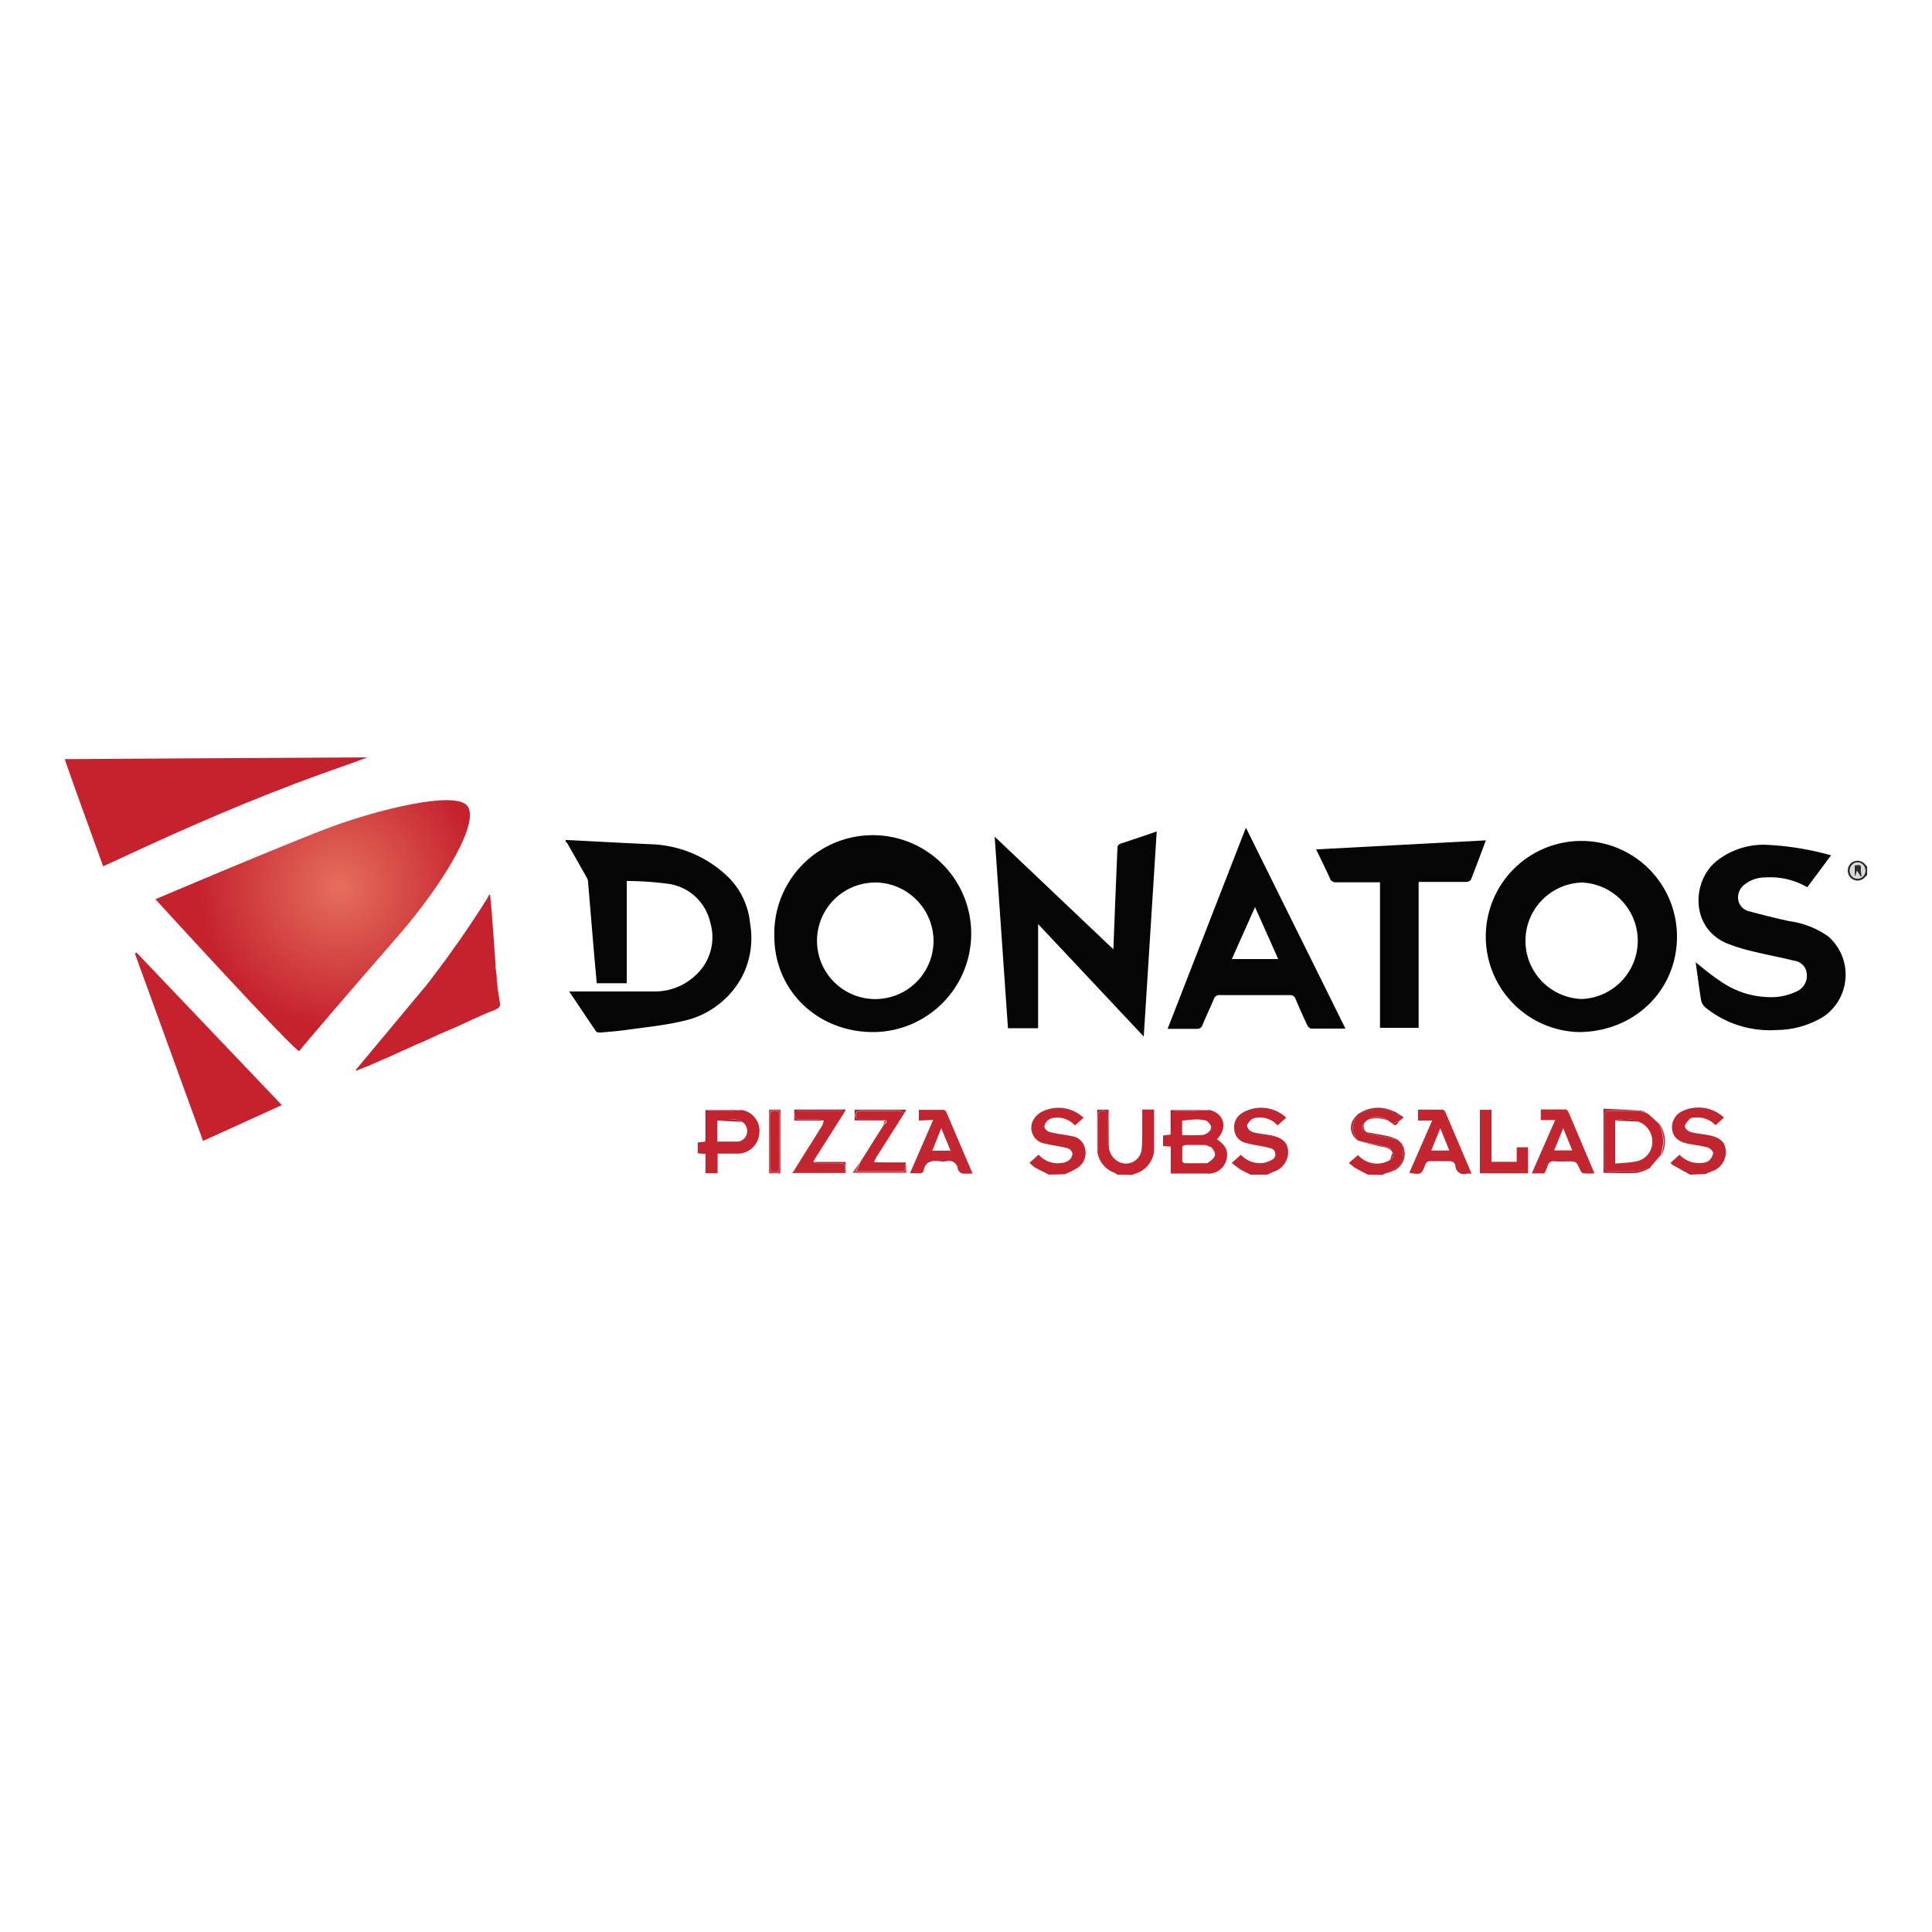 <svg xmlns="http://www.w3.org/2000/svg" xmlns:xlink="http://www.w3.org/1999/xlink" viewBox="0 0 250 250"><defs><style>.a,.b,.c,.d,.e,.f,.g,.h,.i,.j,.k,.l{fill-rule:evenodd;}.a{fill:url(#a);}.b{fill:#050505;}.c{fill:#c12530;}.d{fill:#c3242f;}.e{fill:#2b2b2b;}.f{fill:#c5222e;}.g{fill:#c22630;}.h{fill:#c74849;}.i{fill:#af2c36;}.j{fill:#aa2030;}.k{fill:#9b1d30;}.l{fill:#d9d8d7;}</style><radialGradient id="a" cx="43.95" cy="114.75" r="18.22" gradientUnits="userSpaceOnUse"><stop offset="0" stop-color="#e56f5b"/><stop offset="1" stop-color="#c5222e"/></radialGradient></defs><title>Fast Food</title><path class="a" d="M20.11,116.36S38.44,136.43,38.73,136s6.23-7.37,12.59-14.66,10.92-15.24,9.08-17.14-11.82.71-17.24,2.69S20.11,116.36,20.11,116.36Z"/><path class="b" d="M73.2,108.69c3.65.18,7.29.39,10.94.55a15.06,15.06,0,0,1,10.29,4.45,9.75,9.75,0,0,1,2.63,5.79,11,11,0,0,1-.91,6.65,11.34,11.34,0,0,1-7.82,6c-2.35.56-4.79.79-7.19,1.13-1.14.16-2.28.25-3.43.35-.19,0-.5,0-.58-.15-1.15-1.68-2.27-3.37-3.48-5.17h.76c3.38,0,6.76,0,10.14,0a7.61,7.61,0,0,0,5.36-2,6.65,6.65,0,0,0,2-6.91,6.49,6.49,0,0,0-5.33-5A41.85,41.85,0,0,0,81.1,114v13.23H77.22c-.14-1.57-.29-3.14-.42-4.71-.24-2.81-.47-5.63-.71-8.44a1.15,1.15,0,0,0-.13-.45q-1.29-2.31-2.61-4.6s-.1-.06-.15-.08Z"/><path class="c" d="M218.69,152l-2.19-1.22a2.85,2.85,0,0,1-.35-.29l1.18-1.07a3.44,3.44,0,0,0,3,1.05,1.53,1.53,0,0,0,.77-.25,1.65,1.65,0,0,0,.58-1c0-.26-.43-.66-.73-.74-.83-.23-1.71-.32-2.56-.49-1.2-.25-1.84-.83-2-1.74a2.29,2.29,0,0,1,1.4-2.51,4.84,4.84,0,0,1,5.29.87l-1.09,1a3.18,3.18,0,0,0-2.61-1c-.25,0-.56,0-.72.18s-.63.62-.63.95.43.65.74.74c.74.21,1.53.26,2.3.41,1.49.28,2.15.87,2.24,1.94a2.62,2.62,0,0,1-1.84,2.76l-.8.33Z"/><path class="c" d="M135.73,152c-.6-.31-1.22-.6-1.81-.93a4.73,4.73,0,0,1-.7-.61l1.18-1.05a3.3,3.3,0,0,0,3.08,1.06,1.83,1.83,0,0,0,.87-.35,1.22,1.22,0,0,0,.43-.85,1,1,0,0,0-.62-.69c-.95-.25-1.94-.35-2.89-.59a2.07,2.07,0,0,1-1.54-3.09,2.76,2.76,0,0,1,.89-.93,4.74,4.74,0,0,1,5.6.67l-1.13,1a3,3,0,0,0-2.6-1,1.65,1.65,0,0,0-.83.27,1.37,1.37,0,0,0-.52.87c0,.24.37.6.64.69a13.39,13.39,0,0,0,1.82.35c.36.07.73.11,1.08.2a2,2,0,0,1,1.72,1.58,2.32,2.32,0,0,1-.93,2.5,12.43,12.43,0,0,1-1.68.85Z"/><path class="c" d="M161.82,152c-.46-.23-.93-.44-1.37-.71a12.61,12.61,0,0,1-1.06-.81l1.18-1.05a3.39,3.39,0,0,0,2.71,1.08,3.15,3.15,0,0,0,1.34-.45.8.8,0,0,0-.21-1.48,18.62,18.62,0,0,0-2-.41c-.4-.08-.81-.16-1.2-.28a1.88,1.88,0,0,1-1.46-1.49,2.19,2.19,0,0,1,.82-2.27,4.75,4.75,0,0,1,5.87.5l-1.13,1a3,3,0,0,0-2.64-1,1.36,1.36,0,0,0-.71.21c-.26.25-.62.61-.59.9a1.16,1.16,0,0,0,.74.75c.74.22,1.53.27,2.3.42,1.5.29,2.19.9,2.27,2a2.67,2.67,0,0,1-1.9,2.72L164,152Z"/><path class="d" d="M144.57,152a2.55,2.55,0,0,0-.38-.25A3.38,3.38,0,0,1,142,149a5.14,5.14,0,0,0,.09-.66c0-1.33,0-2.66,0-4,0-.52.22-.59.66-.59s.61.12.6.58c0,1.24,0,2.47,0,3.71a1.43,1.43,0,0,0,.14.41,2.36,2.36,0,0,0,1.53,2,2.05,2.05,0,0,0,2.72-1.84c.11-1.39.05-2.8.07-4.2,0-.27,0-.54,0-.84h1.53v2c0,.94,0,1.88,0,2.82a3.41,3.41,0,0,1-2.59,3.53,1.16,1.16,0,0,0-.22.12Z"/><path class="c" d="M177,152c-.58-.3-1.16-.59-1.72-.92a6,6,0,0,1-.73-.61l1.18-1a3.28,3.28,0,0,0,4.14.63c.36-.23.6-.51.31-1v0c-.14-.2-.24-.53-.43-.59a15.18,15.18,0,0,0-1.7-.4l-2.29-.5h0a2.25,2.25,0,0,1-.68-1.94c.07-.38.18-.74.27-1.11h0l.14-.15h0l.14-.15h0l.15-.13h0c.4-.14.8-.3,1.21-.41a7.57,7.57,0,0,1,3.49.13h0l.28.14h0l.42,1h0l-1,.41h0l-.16-.13h0l-.42-.28h0a2.2,2.2,0,0,0-2.47-.15h0l-.27.15h0l-.28.28h0q-.74.8.27,1.23h0a1.9,1.9,0,0,0,.5.28c1.16.24,2.33.46,3.49.69h0l.57.54h0c.29,1.41.3,2.72-1.28,3.44-.05,0-.08.11-.12.17h0l-1,.31a.18.18,0,0,1,0,.11Z"/><path class="e" d="M241.61,113.25c-.09.08-.19.15-.27.24a1.26,1.26,0,0,1-1.87.08,1.32,1.32,0,0,1,.06-1.89,1.3,1.3,0,0,1,1.87.23l.21.24Zm-1.24-1.65a1.06,1.06,0,0,0-1,1.09,1,1,0,1,0,2,0A1.06,1.06,0,0,0,240.36,111.59Z"/><path class="b" d="M217,121.2c0,7-5.57,12.36-12.78,12.35A12.37,12.37,0,1,1,217,121.2Zm-12.34-7a7.54,7.54,0,0,0,0,15.07,7.54,7.54,0,0,0,0-15.07Z"/><path class="b" d="M100.2,121.2A12.74,12.74,0,1,1,113,133.55C105.79,133.56,100.22,128.18,100.2,121.2Zm13.11-7a7.54,7.54,0,1,0,7.49,7.52A7.61,7.61,0,0,0,113.32,114.19Z"/><path class="b" d="M144.07,122.84c.09-2.17.16-4.17.24-6.16q.14-3.41.28-6.82c0-.34.07-.59.47-.71,1.52-.49,3-1,4.62-1.56L148,134.13l-13.67-14.56v13.48h-3.9l-1.72-24.79Z"/><path class="b" d="M219.42,124.52c1,.8,2,1.66,3.11,2.38A11.34,11.34,0,0,0,230,129a8,8,0,0,0,2.48-.71,2.2,2.2,0,0,0,1.32-2.24,1.85,1.85,0,0,0-1.61-1.73c-1.82-.45-3.67-.79-5.49-1.24a22.19,22.19,0,0,1-3.21-1c-4.84-2-4.55-8.14-1.35-10.67a9.74,9.74,0,0,1,6.67-2.08,37.13,37.13,0,0,1,8.13,1.35l-3.08,4.13a9.46,9.46,0,0,0-5.42-1.27,4.28,4.28,0,0,0-2.63.87,2.11,2.11,0,0,0-.89,2,1.85,1.85,0,0,0,1.5,1.53c1.7.46,3.41.89,5.13,1.26a11.28,11.28,0,0,1,5.06,2,6.59,6.59,0,0,1-.52,10.27,11.7,11.7,0,0,1-6.12,1.81,13.3,13.3,0,0,1-9.29-2.91,1.69,1.69,0,0,1-.56-.95C219.85,127.77,219.65,126.14,219.42,124.52Z"/><path class="b" d="M161.22,107.1l12.88,26c-1.56,0-3,0-4.44,0-.17,0-.41-.25-.5-.44q-.79-1.67-1.51-3.38a.71.71,0,0,0-.77-.51q-4.49,0-9,0a.74.74,0,0,0-.82.53c-.46,1.12-1,2.21-1.46,3.33a.7.7,0,0,1-.77.5c-1.21,0-2.42,0-3.74,0Zm4.18,17-3-6.72-3,6.72Z"/><path class="b" d="M192.27,108.74c-.66,1.77-1.28,3.44-1.93,5.09a.76.76,0,0,1-.59.29c-1.82,0-3.63,0-5.45,0h-.73V133h-5V114.17c-.24,0-.43,0-.63,0-1.66,0-3.31,0-5,0a.8.8,0,0,1-.87-.57c-.55-1.21-1.14-2.39-1.76-3.69Z"/><path class="f" d="M26.27,147.64,17.46,123.4l.2-.15L36.47,143Z"/><path class="d" d="M156.58,143.64c1.87.51,2.3,2.35.89,3.79,1.19.79,1.54,1.59,1.2,2.76a2.38,2.38,0,0,1-2.55,1.66H151.5v-3.48l-1-.07v-1.36l.95-.13c.06-.09.18-.18.18-.28,0-.75.08-1.51.08-2.26,0-.39.14-.53.52-.52.62,0,1.24,0,1.86,0C154.94,143.72,155.76,143.68,156.58,143.64Zm-.45,1.38h0a6.81,6.81,0,0,0-1.16-.17c-.66,0-1.32.1-2,.16v1.86a25.42,25.42,0,0,0,2.64,0,1.58,1.58,0,0,0,1-.62c.27-.4,0-.83-.37-1.12Zm.28,3.31h0a1.64,1.64,0,0,0-.48-.17q-1.23,0-2.46,0a1.68,1.68,0,0,0-.48.16v2c.11.07.22.19.33.2.95,0,1.89,0,2.84,0,.13,0,.25-.15.38-.23.86-.61.9-1.1.15-1.87Z"/><path class="g" d="M118.9,145v-1.39c1.07,0,2.12,0,3.17,0a.48.48,0,0,1,.36.23c1.13,2.64,2.25,5.3,3.42,8a6.78,6.78,0,0,1-1.38,0,.89.89,0,0,1-.53-.57,1.14,1.14,0,0,0-1.49-1,2.82,2.82,0,0,1-.83,0c-1.05-.14-1.9,0-2.11,1.27a.51.51,0,0,1-.38.28c-.43,0-.86,0-1.38,0l3-6.9Zm1.74,3.9H123L121.8,146Z"/><path class="g" d="M185.32,145h-1.83v-1.41c1,0,2.1,0,3.15,0a.47.47,0,0,1,.35.23c1.14,2.65,2.26,5.3,3.43,8.05a3.76,3.76,0,0,0-.62,0,1.1,1.1,0,0,1-1.47-1c-.1-.48-.39-.64-.89-.61-.76,0-1.52,0-2.27,0a.67.67,0,0,0-.76.51c-.49,1.24-.53,1.24-2.05,1Zm1.05,1-1.16,2.88h2.33Z"/><path class="g" d="M201.24,144.94h-1.86v-1.38c1.07,0,2.14,0,3.2,0,.13,0,.31.18.37.32,1.12,2.61,2.22,5.22,3.37,7.95a9.32,9.32,0,0,1-1.42,0c-.18,0-.37-.29-.46-.49-.47-1.05-.46-1.06-1.63-1.06a13.93,13.93,0,0,1-1.58,0,.81.81,0,0,0-1,.68,8.85,8.85,0,0,1-.37.88h-1.65Zm-.13,3.92h2.34L202.28,146Z"/><path class="d" d="M96,143.64a2.72,2.72,0,0,1,2.23,3.19,2.79,2.79,0,0,1-2.91,2.45c-.8,0-1.6,0-2.46,0v2.53H91.29v-2.49l-1-.08v-1.4l.93-.11a3,3,0,0,0,.15-.63c0-.94,0-1.87,0-2.81,0-.41.13-.57.55-.56.73,0,1.46,0,2.19,0S95.38,143.67,96,143.64ZM92.83,145v2.72h2.36a1.33,1.33,0,0,0,1.43-.94,1.37,1.37,0,0,0-.66-1.65,3.86,3.86,0,0,0-1-.3C94.23,144.87,93.53,145,92.83,145Z"/><path class="g" d="M109.31,143.87,105.42,150a3.65,3.65,0,0,0-.18.36,2.82,2.82,0,0,0,.62.16c.85,0,1.69,0,2.54,0,1,0,1.13.17.83,1.23-2,0-4.09,0-6.15,0-.11,0-.22-.16-.34-.25,1.22-2,2.45-3.91,3.67-5.88a2.52,2.52,0,0,0,.19-.63,3.69,3.69,0,0,0-.65-.12c-.85,0-1.69,0-2.54,0-.43,0-.54-.16-.55-.57s.14-.56.56-.56c1.79,0,3.57,0,5.36,0A2.42,2.42,0,0,1,109.31,143.87Z"/><path class="g" d="M193,143.61v6.73h3.26v-1.88h1.47v3.37h-6.23v-8.22Z"/><path class="d" d="M117.05,144l-3.63,5.71a6.47,6.47,0,0,0-.32.65,4.21,4.21,0,0,0,.71.14c1.1,0,2.2,0,3.3,0,0,1.08,0,1.08-1,1.08h-4.6c-.23,0-.46,0-.71,0l.53-1.21h0l.26-.42h0l.7-1.1h0l.42-.68h0l.53-.84h0l.43-.68h0l.27-.42h0l.43-.68h0c.2-.18.63-.31.16-.66-1.05,0-2.11,0-3.16,0-.44,0-.61-.13-.6-.58s.18-.54.58-.54c1.72,0,3.44,0,5.16,0C116.67,143.76,116.86,143.93,117.05,144Z"/><path class="h" d="M99.51,143.58H101v8.25H99.51Zm.18,4.11c0,1.1,0,2.2,0,3.3,0,.41.12.65.58.65s.57-.26.57-.67c0-2.23,0-4.45,0-6.68,0-.41-.13-.57-.55-.57s-.62.12-.6.59C99.71,145.44,99.69,146.56,99.69,147.69Z"/><path class="i" d="M213.6,151.09a6.36,6.36,0,0,1-1.75.68c-1.43.1-2.88,0-4.36,0v-8.31c1.63.08,3.25.15,4.86.25a2.38,2.38,0,0,1,.69.28l0,0a7.51,7.51,0,0,0-1.33-.28c-1.19,0-2.38,0-3.58,0-.16,0-.45.26-.45.4q0,3.51,0,7c0,.15.24.42.37.42,1.86,0,3.76.31,5.54-.55Z"/><path class="h" d="M111.29,150.37l-.53,1.21c.25,0,.48,0,.71,0h4.6c1,0,1,0,1-1.08l.12-.13.11,1.4h-7Z"/><path class="i" d="M102.75,151.49c.11.09.22.25.34.25,2.05,0,4.11,0,6.15,0,.31-1.07.18-1.23-.83-1.23-.85,0-1.69,0-2.54,0a2.82,2.82,0,0,1-.62-.16h4.18v1.45h-6.9Z"/><path class="j" d="M117.05,144c-.19-.09-.38-.25-.58-.26-1.72,0-3.44,0-5.16,0-.4,0-.57.1-.58.54s.16.59.6.58c1.05,0,2.11,0,3.16,0l0,.12H110.6v-1.38h6.67Z"/><path class="j" d="M109.31,143.87a2.42,2.42,0,0,0-.52-.12c-1.79,0-3.57,0-5.36,0-.42,0-.56.14-.56.56s.11.58.55.57c.85,0,1.69,0,2.54,0a3.69,3.69,0,0,1,.65.12h-3.83v-1.42H109C109.15,143.58,109.55,143.42,109.31,143.87Z"/><path class="j" d="M143.47,148.44a1.43,1.43,0,0,1-.14-.41c0-1.24,0-2.47,0-3.71,0-.46-.16-.59-.6-.58s-.67.07-.66.59c0,1.33,0,2.66,0,4a5.14,5.14,0,0,1-.09.66V143.6h1.47Z"/><path class="j" d="M156.58,143.64c-.82,0-1.64.08-2.46.11-.62,0-1.24,0-1.86,0-.39,0-.52.13-.52.52,0,.76,0,1.51-.08,2.26,0,.09-.12.18-.18.28v-3.16Z"/><path class="j" d="M96,143.64c-.61,0-1.21.09-1.82.11s-1.46,0-2.19,0c-.42,0-.56.14-.55.56,0,.94,0,1.87,0,2.81a3,3,0,0,1-.15.63q0-2.05,0-4.1Z"/><path class="f" d="M64.26,126.21c0,.89.08,1.78.1,2.67,0-.89-.07-1.78-.1-2.67l-.14-1.06a2.76,2.76,0,0,0,0-.47q-.23-3.18-.47-6.37c-.06-.84-.15-1.68-.23-2.52h-.13l-.35.65h0l-.11.16h0l-.16.26h0l-.27.42h0l-.54.84h0l-.27.41h0l-.55.82h0l-.27.41h0l-1.12,1.65h0l-.29.41h0l-.12.16h0l-.28.4h0l-.29.4h0l-.7,1h0l-.41.56h0l-.41.55h0l-.3.4h0l-.13.16h0l-.41.55h0l-.83,1.1h0l-.44.55-9,10.79.07.11,1-.41.69-.26h0l.28-.14h0l1-.42h0l.28-.14h0l1-.42h0l.27-.13h0l1.52-.69h0l1.24-.55h0l.28-.14h0l1-.42h0l1.51-.69h0l.28-.13h0l.28-.14h0l1-.42h0l.28-.13h0l1-.42h0l1.51-.69h0l.28-.13h0l.28-.14h0l1.24-.56h0l1-.42h0a7.63,7.63,0,0,0,1.06-.45.75.75,0,0,0,.34-.54C64.49,128.7,64.37,127.46,64.26,126.21Zm-1.17-9.76c.4,0,.33.37.35.66C63.42,116.81,63.49,116.48,63.09,116.44Zm-.08,0h0Z"/><path class="i" d="M180.46,143.88a7.57,7.57,0,0,0-3.49-.13c-.41.11-.81.27-1.21.41A4.46,4.46,0,0,1,180.46,143.88Z"/><path class="i" d="M175.76,147.62l2.29.5a15.18,15.18,0,0,1,1.7.4c.19.07.29.39.43.59-.4-.66-1.1-.65-1.74-.8C177.54,148.11,176.65,147.86,175.76,147.62Z"/><path class="i" d="M180,151.62c0-.06.06-.14.12-.17,1.57-.72,1.57-2,1.28-3.44A2.41,2.41,0,0,1,180,151.62Z"/><path class="i" d="M214.7,145.39a3.9,3.9,0,0,1,.27,4.16l0,0c.1-.49.22-1,.3-1.46a5.28,5.28,0,0,0-.57-2.63Z"/><path class="i" d="M180.86,147.48c-1.16-.23-2.33-.45-3.49-.69a1.9,1.9,0,0,1-.5-.28c1,.18,1.92.33,2.87.54A7.69,7.69,0,0,1,180.86,147.48Z"/><path class="i" d="M175.34,144.57c-.09.37-.2.74-.27,1.11a2.25,2.25,0,0,0,.68,1.94A2,2,0,0,1,175.34,144.57Z"/><path class="k" d="M117.23,150.43l-.12.13c-1.1,0-2.2,0-3.3,0a4.21,4.21,0,0,1-.71-.14Z"/><path class="i" d="M177.15,144.86a2.2,2.2,0,0,1,2.47.15A3.54,3.54,0,0,0,177.15,144.86Z"/><path class="i" d="M215,149.55l-1.37,1.53,0,0,1.37-1.53Z"/><path class="i" d="M213.32,144.15l1.39,1.24,0,0-1.37-1.24Z"/><path class="i" d="M181.16,145l-.42-1,.91.58Z"/><path class="i" d="M176.87,146.51q-1-.43-.27-1.23A.89.89,0,0,0,176.87,146.51Z"/><path class="h" d="M112.25,148.85l-.7,1.1Z"/><path class="i" d="M180.18,145.41l1-.41C180.83,145.14,180.78,145.95,180.18,145.41Z"/><path class="h" d="M113.22,147.33l-.53.84Z"/><path class="i" d="M179.09,151.93l1-.31Z"/><path class="h" d="M112.68,148.17l-.42.68Z"/><path class="i" d="M180.18,149.14c.29.45,0,.72-.31,1Z"/><path class="h" d="M114.47,145l0-.12c.47.35,0,.48-.16.66Z"/><path class="h" d="M114.34,145.55l-.43.68Z"/><path class="h" d="M113.64,146.65l-.43.68Z"/><path class="i" d="M181.44,148l-.57-.54Z"/><path class="h" d="M113.91,146.23l-.27.42Z"/><path class="i" d="M179.61,145l.42.28Z"/><path class="h" d="M111.56,149.95l-.26.42Z"/><path class="i" d="M176.6,145.28l.28-.28Z"/><path class="i" d="M180.74,144l-.28-.14Z"/><path class="i" d="M176.87,145l.27-.15Z"/><path class="i" d="M213,144l.27.14,0,0L213,144Z"/><path class="i" d="M180,145.28l.16.13Z"/><path class="i" d="M175.48,144.43l-.14.15Z"/><path class="i" d="M175.76,144.17l-.15.13Z"/><path class="i" d="M175.62,144.29l-.14.15Z"/><path class="f" d="M8.39,98.23h0c0,.17,2.55,7.24,3.77,10.59l1.19,3.28,5.88-2.71C27.63,105.55,36.11,102,44.83,99c.92-.32,1.82-.66,2.73-1C45.72,98,8.39,98.23,8.39,98.23Z"/><path class="l" d="M240.36,111.59a1.06,1.06,0,0,1,1,1.1,1,1,0,1,1-2,0A1.06,1.06,0,0,1,240.36,111.59Zm.41,1.82.1,0a3.45,3.45,0,0,1-.11-.7c0-.76,0-.78-.79-.64v1.33h.09l.21-.69Z"/><path class="j" d="M156.7,148.47l-.29-.14Z"/><path class="j" d="M156.3,145.12l-.17-.1Z"/><path class="j" d="M96,145.17,92.83,145c.7-.06,1.4-.16,2.1-.16A3.86,3.86,0,0,1,96,145.17Z"/><path class="f" d="M99.69,147.69c0-1.12,0-2.25,0-3.37,0-.46.17-.59.6-.59s.55.16.55.57c0,2.23,0,4.45,0,6.68,0,.4-.09.66-.57.67s-.59-.23-.58-.65C99.7,149.89,99.69,148.79,99.69,147.69Z"/><path class="d" d="M213,144l.27.14,1.37,1.24a5.29,5.29,0,0,1,.57,2.63c-.08.49-.2,1-.3,1.46L213.57,151c-1.78.86-3.68.51-5.54.55-.12,0-.36-.27-.37-.42q0-3.51,0-7c0-.14.29-.39.45-.4,1.19,0,2.38,0,3.58,0A7.51,7.51,0,0,1,213,144Zm-4,1v5.57c1-.09,1.87-.11,2.75-.29a2.56,2.56,0,0,0,2.06-2.63,2.72,2.72,0,0,0-1.81-2.51A4.47,4.47,0,0,0,209,145Z"/><path class="e" d="M240.78,113.42l-.5-.76-.21.69H240V112c.82-.13.83-.12.79.64a3.45,3.45,0,0,0,.11.7Z"/><path class="j" d="M212.05,145.14l-3-.14A4.47,4.47,0,0,1,212.05,145.14Z"/></svg>